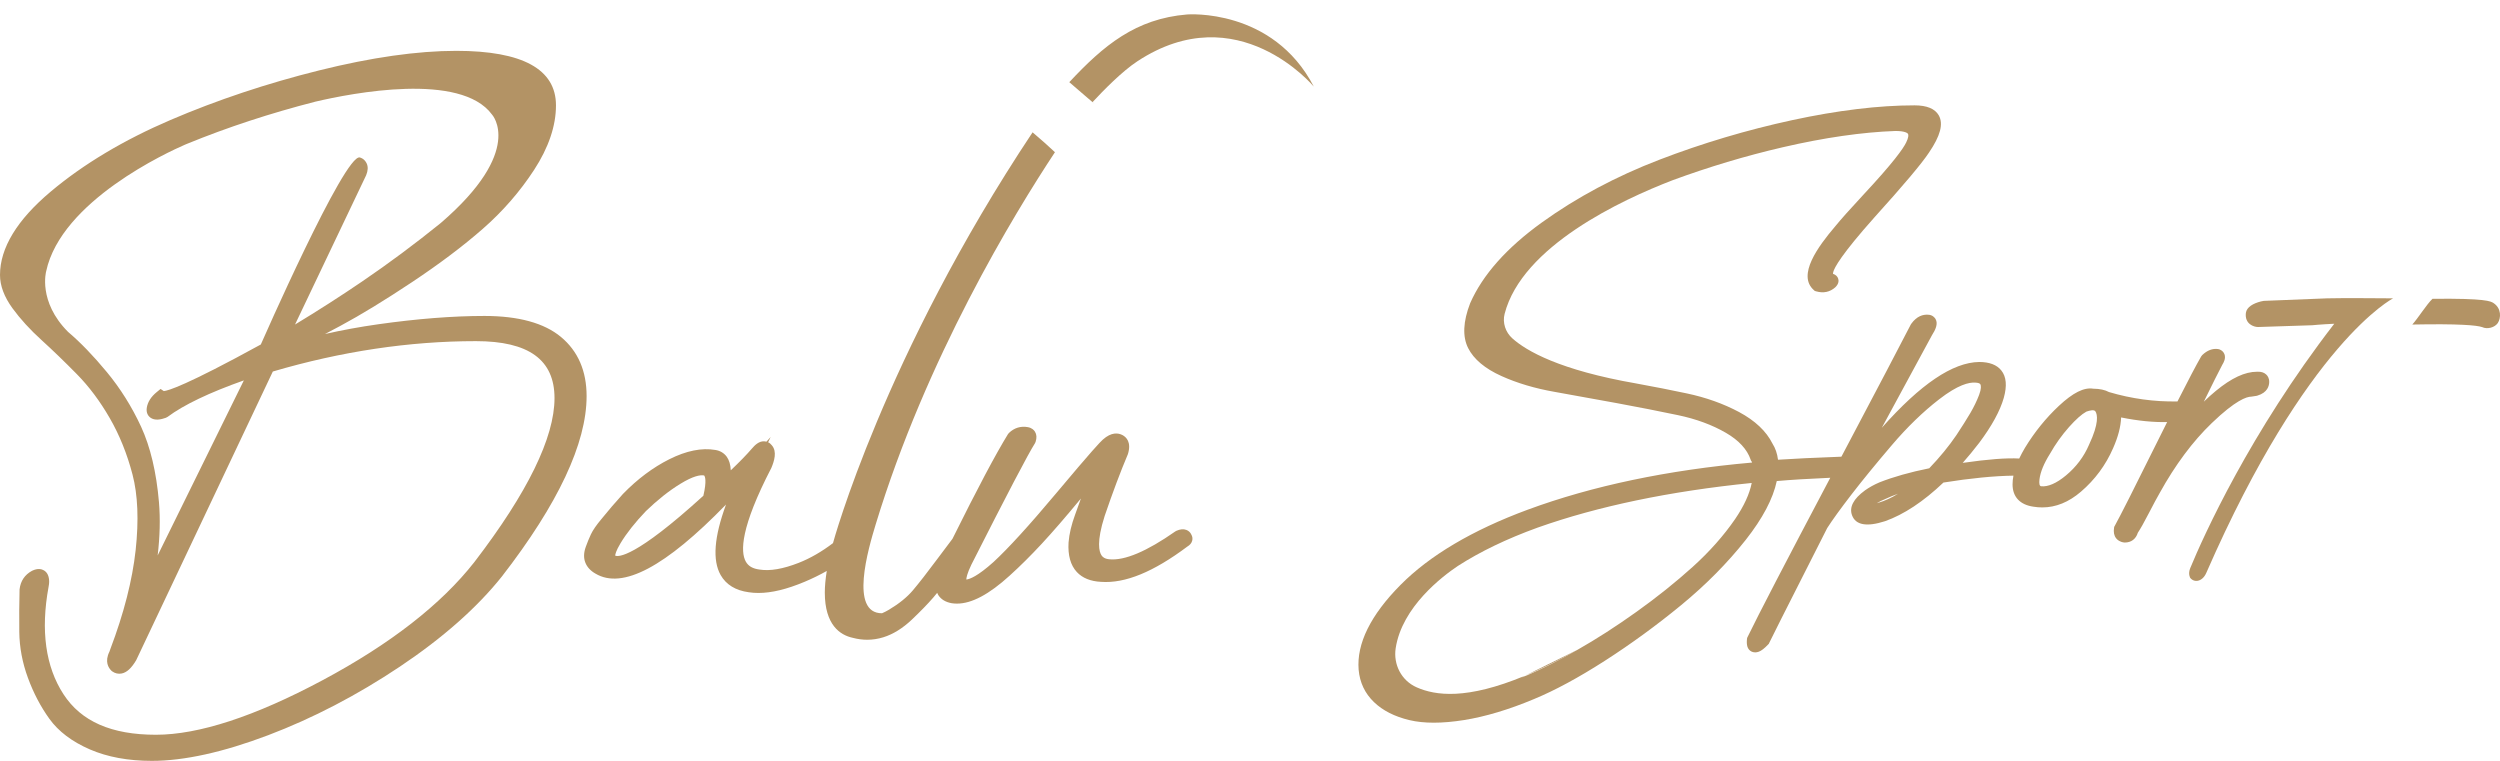 <svg width="92" height="28" viewBox="0 0 92 28" fill="none" xmlns="http://www.w3.org/2000/svg">
<path d="M20.642 12.399C20.026 11.887 19.078 11.627 17.828 11.627C16.663 11.627 15.348 11.731 13.919 11.933C13.242 12.029 12.586 12.149 11.96 12.292C12.153 12.191 12.344 12.089 12.533 11.988C13.286 11.583 14.172 11.042 15.168 10.379C16.169 9.713 17.042 9.056 17.763 8.424C18.497 7.783 19.134 7.052 19.655 6.252C20.189 5.432 20.46 4.632 20.46 3.877C20.46 2.545 19.226 1.871 16.792 1.871C15.361 1.871 13.661 2.113 11.739 2.592C9.824 3.069 7.987 3.681 6.275 4.415C4.554 5.153 3.072 6.038 1.869 7.049C0.629 8.09 0 9.124 0 10.12C0 10.514 0.155 10.926 0.461 11.346C0.747 11.738 1.106 12.132 1.529 12.515C1.937 12.886 2.375 13.309 2.831 13.772C3.277 14.225 3.684 14.769 4.042 15.392C4.399 16.012 4.68 16.709 4.877 17.465C5.073 18.212 5.111 19.146 4.992 20.244C4.871 21.349 4.559 22.572 4.061 23.885L4.029 23.977C3.842 24.351 3.994 24.58 4.102 24.684L4.129 24.706C4.232 24.781 4.355 24.809 4.476 24.785C4.666 24.747 4.835 24.592 5.012 24.295L10.04 13.672C12.557 12.931 15.07 12.554 17.513 12.554C19.459 12.554 20.406 13.24 20.406 14.651C20.406 16.101 19.415 18.129 17.462 20.677C16.244 22.236 14.361 23.703 11.865 25.035C9.376 26.365 7.314 27.039 5.738 27.039C4.102 27.039 2.988 26.551 2.335 25.546C1.677 24.533 1.492 23.204 1.787 21.6C1.802 21.524 1.809 21.462 1.809 21.411C1.809 21.209 1.745 21.067 1.618 20.991C1.534 20.941 1.393 20.902 1.179 21.005C0.913 21.149 0.755 21.379 0.72 21.69C0.707 22.199 0.704 22.727 0.71 23.259C0.717 23.825 0.824 24.394 1.03 24.951C1.233 25.504 1.498 26.009 1.818 26.453C2.15 26.915 2.65 27.293 3.306 27.578C3.951 27.858 4.719 28 5.589 28C6.772 28 8.212 27.683 9.867 27.056C11.51 26.433 13.14 25.585 14.714 24.533C16.294 23.476 17.556 22.361 18.469 21.215C20.538 18.545 21.587 16.313 21.587 14.579C21.588 13.653 21.27 12.92 20.642 12.399ZM13.494 6.015C13.461 5.943 13.391 5.839 13.244 5.795C12.691 5.628 9.598 12.677 9.598 12.677C6.842 14.19 6.182 14.379 6.028 14.392L5.909 14.313L5.764 14.432C5.557 14.601 5.435 14.794 5.401 15.009C5.372 15.208 5.466 15.315 5.525 15.362C5.696 15.495 5.936 15.434 6.102 15.375L6.169 15.34C6.762 14.898 7.704 14.448 8.974 13.998L5.802 20.44C5.885 19.743 5.901 19.089 5.85 18.483C5.756 17.38 5.534 16.444 5.192 15.703C4.852 14.968 4.427 14.29 3.929 13.689C3.434 13.09 2.954 12.594 2.504 12.213C1.389 11.094 1.699 9.984 1.699 9.984C2.253 7.39 6.196 5.59 6.801 5.327C6.828 5.316 6.854 5.304 6.882 5.293C8.38 4.679 9.967 4.162 11.602 3.742C12.965 3.422 16.954 2.647 18.106 4.216C18.106 4.216 19.326 5.537 16.214 8.212C15.278 8.969 14.307 9.692 13.323 10.361C12.53 10.901 11.703 11.431 10.857 11.943L13.47 6.458L13.475 6.447C13.543 6.28 13.55 6.135 13.494 6.015Z" fill="#B39365"/>
<path d="M43.657 19.501C43.552 19.461 43.432 19.472 43.293 19.533L43.252 19.556C42.201 20.292 41.383 20.639 40.818 20.581C40.642 20.564 40.573 20.492 40.537 20.439C40.448 20.309 40.344 19.946 40.652 18.986C40.95 18.112 41.235 17.354 41.507 16.712C41.645 16.267 41.442 16.082 41.307 16.011C41.153 15.93 40.901 15.893 40.584 16.178C40.481 16.27 40.19 16.575 38.854 18.168C37.877 19.334 37.104 20.181 36.561 20.682C35.973 21.21 35.683 21.314 35.56 21.327C35.562 21.264 35.588 21.108 35.746 20.78C37.047 18.212 37.834 16.709 38.087 16.311L38.11 16.26C38.158 16.113 38.15 15.989 38.088 15.888C38.051 15.827 37.975 15.747 37.826 15.719C37.562 15.671 37.323 15.745 37.129 15.933L37.093 15.977C36.647 16.701 35.961 17.993 35.051 19.828C34.929 19.985 34.745 20.23 34.483 20.584C34.123 21.068 33.825 21.451 33.595 21.723C33.381 21.976 33.085 22.216 32.713 22.438C32.626 22.49 32.541 22.533 32.458 22.568C31.258 22.571 31.947 20.211 32.225 19.299C34.084 13.186 37.309 7.89 38.822 5.601C38.592 5.385 38.313 5.134 37.999 4.87C32.516 13.111 30.654 19.986 30.654 19.987C30.24 20.302 29.816 20.547 29.387 20.715C28.815 20.938 28.337 21.021 27.955 20.96C27.7 20.928 27.538 20.834 27.444 20.664C27.246 20.305 27.247 19.418 28.386 17.219C28.49 16.972 28.604 16.619 28.405 16.389C28.367 16.339 28.32 16.3 28.267 16.276L28.36 16.081L28.206 16.253C28.18 16.246 28.154 16.242 28.127 16.241C27.931 16.226 27.773 16.387 27.674 16.503C27.484 16.725 27.222 16.994 26.893 17.307C26.883 17.098 26.834 16.934 26.745 16.809C26.647 16.674 26.503 16.587 26.329 16.559C25.826 16.471 25.254 16.587 24.629 16.901C24.029 17.202 23.456 17.63 22.924 18.178C22.747 18.373 22.612 18.526 22.516 18.64L22.125 19.11C21.943 19.328 21.819 19.509 21.746 19.662C21.68 19.802 21.616 19.959 21.555 20.128C21.479 20.341 21.474 20.535 21.54 20.702C21.605 20.87 21.733 21.007 21.915 21.11C22.905 21.699 24.483 20.867 26.718 18.566C26.278 19.764 26.213 20.619 26.52 21.162C26.722 21.517 27.071 21.73 27.556 21.795C27.67 21.813 27.788 21.821 27.911 21.821C28.395 21.821 28.955 21.685 29.61 21.41C29.9 21.288 30.171 21.155 30.425 21.011C30.379 21.301 30.353 21.569 30.353 21.808C30.353 22.999 30.917 23.371 31.379 23.471C31.557 23.519 31.736 23.543 31.913 23.543C32.112 23.543 32.311 23.512 32.506 23.452C32.865 23.341 33.218 23.122 33.556 22.802C33.874 22.5 34.14 22.226 34.348 21.986C34.392 21.935 34.44 21.877 34.489 21.816C34.502 21.843 34.511 21.873 34.528 21.898C34.631 22.058 34.798 22.159 35.026 22.199C35.089 22.209 35.152 22.213 35.217 22.213C35.758 22.213 36.396 21.875 37.157 21.182C37.545 20.831 37.941 20.437 38.338 20.009C38.737 19.578 39.215 19.027 39.758 18.369C39.764 18.361 39.771 18.353 39.778 18.345C39.711 18.529 39.639 18.729 39.563 18.942C39.429 19.305 39.348 19.647 39.323 19.963C39.294 20.437 39.397 20.803 39.627 21.05C39.833 21.272 40.134 21.393 40.516 21.412C41.406 21.477 42.446 21.048 43.695 20.113C43.79 20.057 43.849 19.986 43.872 19.899C43.893 19.824 43.882 19.744 43.841 19.672C43.804 19.59 43.739 19.531 43.657 19.501ZM25.884 18.243C23.366 20.537 22.754 20.495 22.64 20.448C22.64 20.406 22.661 20.282 22.833 19.995C23.054 19.626 23.372 19.224 23.771 18.807C24.198 18.395 24.625 18.057 25.037 17.805C25.51 17.515 25.761 17.476 25.893 17.494C25.912 17.496 25.915 17.499 25.92 17.506C25.938 17.53 26.017 17.679 25.884 18.243Z" fill="#B39365"/>
<path d="M48.348 3.187C46.838 0.282 43.689 0.532 43.689 0.532C41.791 0.688 40.612 1.673 39.35 3.024C39.35 3.024 40.585 4.09 40.207 3.756C40.609 3.323 41.293 2.625 41.853 2.257C45.549 -0.178 48.348 3.187 48.348 3.187Z" fill="#B39365"/>
<path d="M88.067 10.979C88.067 10.979 86.09 10.962 85.636 10.979L83.306 11.072L83.201 11.093C82.924 11.163 82.678 11.298 82.648 11.515C82.599 11.927 82.946 12.034 83.093 12.034L85.089 11.969C85.089 11.969 85.415 11.936 85.901 11.914C82.798 15.927 81.082 19.741 80.602 20.904C80.509 21.127 80.602 21.268 80.602 21.268C80.756 21.456 81.05 21.406 81.191 21.083C84.908 12.579 88.067 10.979 88.067 10.979Z" fill="#B39365"/>
<path d="M91.766 11.156L91.762 11.153C91.658 11.086 91.485 10.975 89.515 10.996C89.291 11.212 88.993 11.699 88.772 11.943C90.494 11.91 91.136 11.969 91.342 12.037C91.527 12.126 91.804 12.058 91.919 11.887C92.038 11.707 92.058 11.351 91.766 11.156Z" fill="#B39365"/>
<path d="M82.846 14.597L83.039 14.567L83.065 14.561C83.449 14.449 83.507 14.194 83.507 14.052C83.507 13.91 83.444 13.823 83.391 13.777C83.312 13.705 83.205 13.674 83.074 13.68C83.069 13.68 83.063 13.68 83.056 13.68C82.614 13.68 82.118 13.911 81.543 14.385C81.395 14.507 81.247 14.639 81.1 14.782C81.421 14.128 81.648 13.673 81.78 13.425C81.84 13.329 81.913 13.184 81.861 13.038C81.831 12.954 81.764 12.89 81.674 12.857L81.625 12.845C81.421 12.817 81.224 12.892 81.041 13.068L81.002 13.119C80.819 13.436 80.527 13.992 80.131 14.773C79.287 14.789 78.442 14.674 77.612 14.428C77.462 14.347 77.271 14.306 77.031 14.304C76.693 14.248 76.287 14.45 75.764 14.939C75.288 15.385 74.87 15.902 74.52 16.477C74.438 16.615 74.367 16.747 74.307 16.874C73.849 16.848 73.163 16.899 72.228 17.034C72.424 16.812 72.627 16.566 72.835 16.296C73.299 15.676 73.603 15.12 73.739 14.642C73.863 14.197 73.834 13.866 73.649 13.633C73.484 13.426 73.211 13.321 72.834 13.321C71.862 13.335 70.68 14.131 69.25 15.743L71.096 12.337C71.22 12.143 71.332 11.919 71.228 11.739C71.2 11.692 71.116 11.581 70.94 11.581H70.939C70.777 11.573 70.542 11.622 70.332 11.919L70.315 11.946C69.984 12.592 69.126 14.228 67.764 16.806C66.764 16.844 65.981 16.881 65.431 16.918C65.403 16.692 65.334 16.491 65.225 16.321C65 15.869 64.587 15.479 63.996 15.162C63.423 14.856 62.774 14.625 62.068 14.476C61.495 14.354 60.874 14.232 60.221 14.113H60.223C57.392 13.621 56.172 12.915 55.656 12.453C55.4 12.225 55.286 11.875 55.37 11.549C56.014 9.061 59.664 7.359 61.555 6.631C62.875 6.146 64.236 5.736 65.61 5.418C67.137 5.064 68.534 4.863 69.754 4.82C70.126 4.82 70.202 4.908 70.214 4.925C70.239 4.964 70.235 5.066 70.147 5.243C70.041 5.465 69.679 5.981 68.561 7.179C68.083 7.693 67.737 8.081 67.536 8.329C66.902 9.073 66.13 10.125 66.746 10.672L66.785 10.707L66.837 10.722C67.102 10.798 67.342 10.748 67.538 10.573C67.676 10.44 67.67 10.319 67.641 10.242C67.618 10.183 67.567 10.112 67.453 10.076C67.454 10.062 67.456 10.042 67.462 10.015C67.503 9.852 67.756 9.372 68.98 7.998C70.053 6.81 70.708 6.033 70.982 5.622C71.407 4.998 71.523 4.561 71.348 4.248C71.21 4.002 70.91 3.877 70.456 3.877C69.141 3.877 67.628 4.06 65.958 4.42C64.293 4.78 62.647 5.27 61.063 5.879C59.473 6.49 58.019 7.266 56.742 8.186C55.447 9.118 54.56 10.115 54.102 11.158C53.84 11.835 53.816 12.391 54.028 12.81C54.234 13.219 54.648 13.566 55.255 13.839C55.831 14.099 56.489 14.295 57.212 14.421C57.917 14.545 58.676 14.683 59.487 14.833C60.295 14.982 61.056 15.132 61.747 15.277C62.416 15.417 63.01 15.636 63.513 15.928C63.988 16.203 64.294 16.535 64.423 16.913L64.435 16.948L64.457 16.978C64.469 16.993 64.471 17.002 64.472 17.005C64.473 17.01 64.474 17.015 64.475 17.022C61.369 17.297 58.593 17.881 56.219 18.757C54.185 19.509 52.609 20.443 51.535 21.529C50.436 22.639 49.919 23.688 49.998 24.647C50.039 25.116 50.229 25.517 50.562 25.837C50.885 26.149 51.325 26.372 51.87 26.501C52.134 26.564 52.434 26.595 52.766 26.595C53.104 26.595 53.475 26.562 53.878 26.498C54.664 26.372 55.531 26.112 56.451 25.726C57.214 25.411 58.09 24.938 59.056 24.318C60.018 23.7 60.964 23.011 61.866 22.269C62.774 21.523 63.573 20.715 64.241 19.87C64.865 19.079 65.249 18.351 65.385 17.703C65.892 17.658 66.554 17.617 67.354 17.582C67.345 17.598 67.337 17.614 67.329 17.63C65.712 20.688 64.697 22.643 64.31 23.443L64.294 23.477L64.289 23.514C64.277 23.624 64.282 23.714 64.303 23.792C64.328 23.875 64.382 23.941 64.457 23.978C64.489 23.993 64.534 24.008 64.59 24.008C64.629 24.008 64.674 24 64.723 23.983C64.82 23.947 64.927 23.865 65.067 23.718L65.093 23.691L65.109 23.656C65.153 23.559 65.56 22.745 67.241 19.433C67.429 19.139 67.731 18.722 68.138 18.193C68.547 17.663 69.045 17.054 69.618 16.383C70.182 15.72 70.769 15.152 71.36 14.695C72.051 14.159 72.462 14.063 72.69 14.08C72.8 14.085 72.865 14.108 72.882 14.15C72.9 14.194 72.918 14.303 72.831 14.533C72.748 14.752 72.639 14.975 72.51 15.197C72.373 15.429 72.199 15.706 71.994 16.015C71.721 16.417 71.385 16.827 70.996 17.233C70.29 17.375 69.676 17.549 69.162 17.752C68.964 17.837 68.788 17.935 68.634 18.044C68.204 18.358 68.044 18.668 68.156 18.965C68.29 19.323 68.695 19.396 69.366 19.181C70.058 18.937 70.781 18.459 71.518 17.758C72.516 17.598 73.382 17.514 74.094 17.504C74.073 17.615 74.062 17.722 74.062 17.826C74.062 18.287 74.338 18.578 74.835 18.647C74.943 18.665 75.05 18.673 75.156 18.673C75.653 18.673 76.13 18.48 76.579 18.094C77.094 17.653 77.492 17.114 77.762 16.493C77.946 16.079 78.045 15.7 78.057 15.362C78.68 15.488 79.245 15.543 79.751 15.532C79.625 15.783 79.492 16.049 79.351 16.333C78.544 17.961 78.03 18.977 77.822 19.354L77.803 19.387L77.797 19.425C77.772 19.581 77.797 19.71 77.872 19.807C77.919 19.867 78.007 19.943 78.163 19.963L78.194 19.965C78.429 19.965 78.601 19.835 78.672 19.606C78.769 19.46 78.9 19.228 79.071 18.897C79.248 18.555 79.383 18.303 79.475 18.145C80.049 17.106 80.695 16.24 81.395 15.568C82.274 14.723 82.681 14.597 82.846 14.597ZM63.852 19.102C63.437 19.707 62.912 20.3 62.291 20.861C61.661 21.429 60.964 21.987 60.219 22.518C59.472 23.052 58.742 23.521 58.051 23.913C57.36 24.306 56.741 24.619 56.211 24.845C56.132 24.878 56.056 24.906 55.977 24.937L56.117 24.868C53.965 25.764 52.82 25.596 52.136 25.295C51.568 25.046 51.27 24.45 51.361 23.854C51.594 22.331 53.088 21.203 53.65 20.827C54.47 20.3 55.448 19.828 56.579 19.418C58.8 18.63 61.451 18.077 64.463 17.773C64.384 18.176 64.179 18.622 63.852 19.102ZM69.135 18.498L69.133 18.499C69.109 18.506 69.087 18.512 69.066 18.518C69.145 18.469 69.257 18.411 69.417 18.346C69.545 18.286 69.688 18.228 69.847 18.171C69.604 18.321 69.367 18.43 69.135 18.498ZM76.878 16.363L76.875 16.37C76.689 16.804 76.404 17.183 76.03 17.494C75.679 17.787 75.363 17.922 75.11 17.894C75.053 17.884 75.034 17.798 75.053 17.639C75.086 17.372 75.213 17.059 75.439 16.699C75.64 16.343 75.877 16.012 76.141 15.714C76.391 15.434 76.605 15.243 76.778 15.148C76.907 15.103 77.064 15.066 77.112 15.14C77.185 15.255 77.252 15.568 76.878 16.363Z" fill="#B39365"/>
<path d="M58.051 23.913L56.117 24.867C56.687 24.63 57.328 24.319 58.051 23.913Z" fill="#B39365"/>
</svg>
